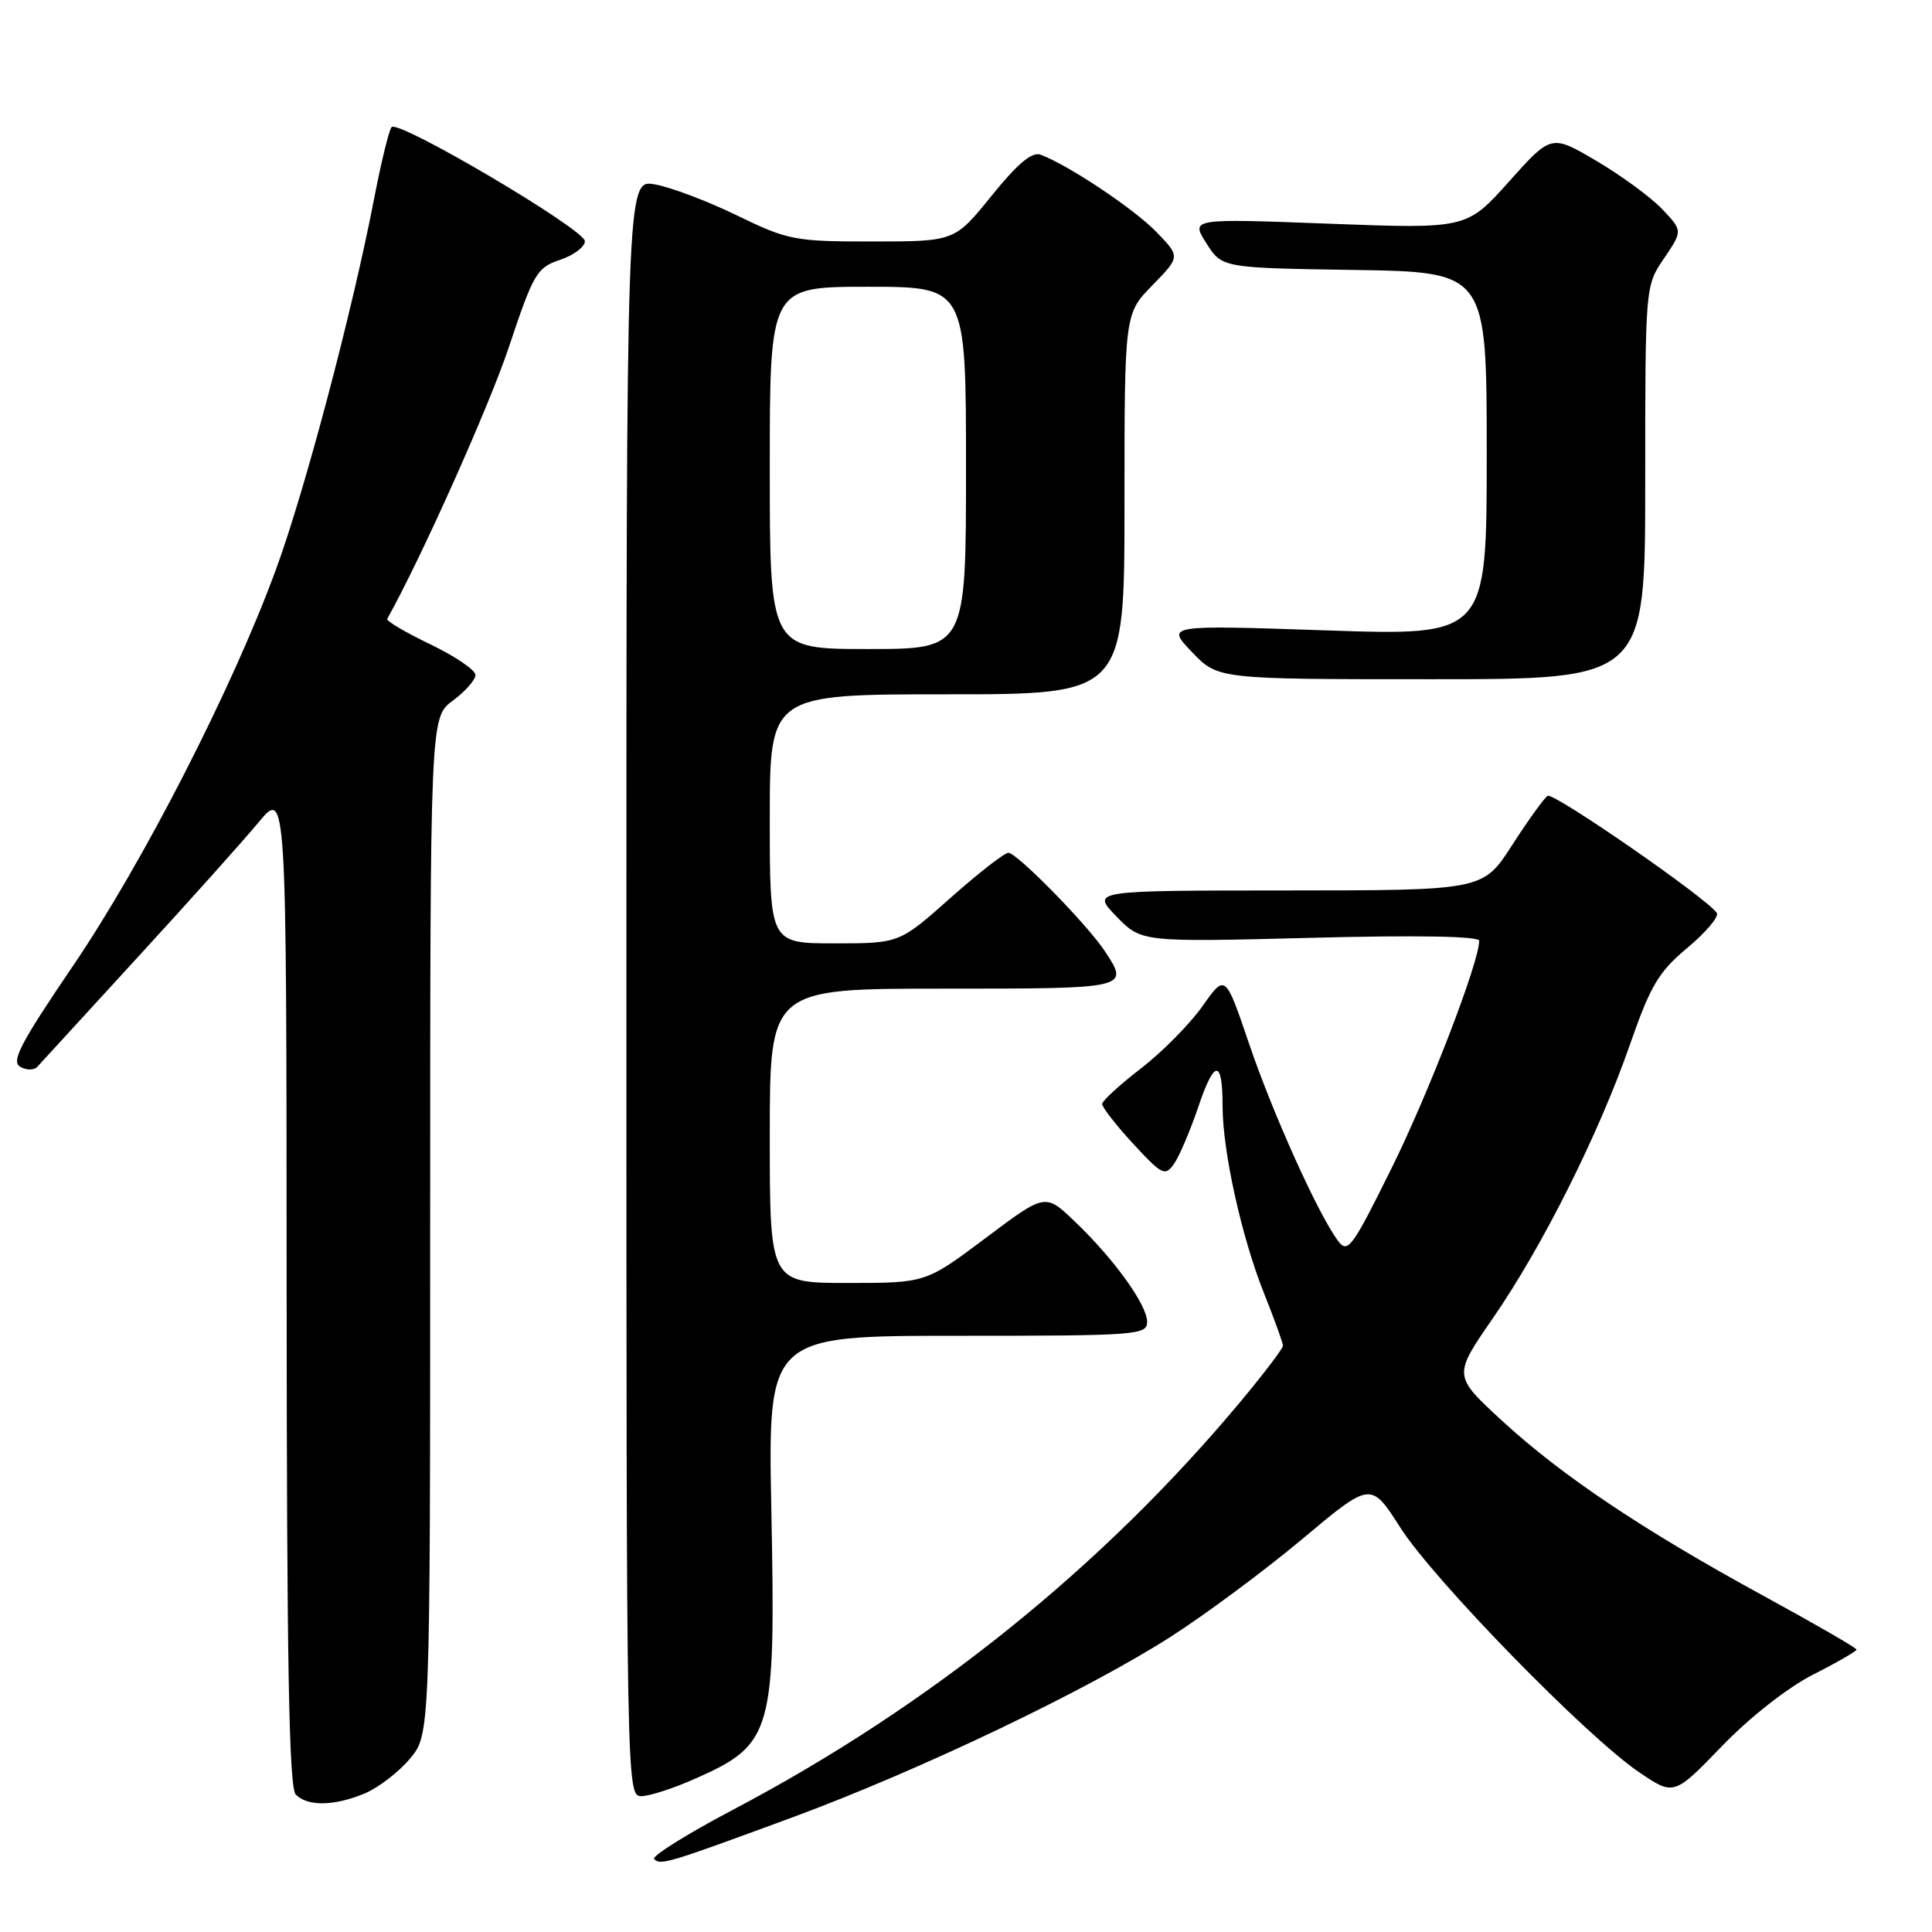 <?xml version="1.0" encoding="UTF-8" standalone="no"?>
<!DOCTYPE svg PUBLIC "-//W3C//DTD SVG 1.1//EN" "http://www.w3.org/Graphics/SVG/1.1/DTD/svg11.dtd" >
<svg xmlns="http://www.w3.org/2000/svg" xmlns:xlink="http://www.w3.org/1999/xlink" version="1.1" viewBox="0 0 256 256">
 <g >
 <path fill="currentColor"
d=" M 105.00 240.81 C 121.74 234.63 143.90 224.05 155.06 216.92 C 159.70 213.95 167.58 208.10 172.57 203.92 C 181.65 196.31 181.65 196.31 185.54 202.40 C 189.97 209.35 210.18 230.06 217.15 234.80 C 221.80 237.96 221.80 237.96 228.15 231.39 C 231.86 227.54 236.89 223.60 240.25 221.89 C 243.41 220.29 246.00 218.79 246.00 218.58 C 246.00 218.36 240.49 215.18 233.75 211.50 C 217.69 202.74 206.97 195.56 199.02 188.25 C 192.55 182.29 192.55 182.29 197.78 174.72 C 204.37 165.20 211.88 150.20 215.98 138.40 C 218.70 130.59 219.77 128.78 223.59 125.59 C 226.04 123.54 227.79 121.47 227.49 120.98 C 226.35 119.14 205.87 104.96 205.07 105.45 C 204.61 105.74 202.50 108.67 200.37 111.98 C 196.50 117.98 196.50 117.98 170.55 117.99 C 144.61 118.00 144.61 118.00 147.92 121.42 C 151.24 124.84 151.24 124.84 173.62 124.27 C 187.76 123.90 196.00 124.05 196.00 124.66 C 196.00 127.50 189.27 144.96 184.34 154.90 C 179.13 165.41 178.58 166.15 177.28 164.40 C 174.64 160.84 168.66 147.58 165.51 138.30 C 162.36 129.03 162.36 129.03 159.34 133.32 C 157.68 135.67 154.02 139.38 151.21 141.55 C 148.39 143.72 146.07 145.85 146.04 146.27 C 146.02 146.70 147.86 149.07 150.14 151.54 C 153.99 155.71 154.38 155.90 155.57 154.21 C 156.27 153.20 157.71 149.82 158.77 146.70 C 160.92 140.31 162.00 140.28 162.00 146.60 C 162.00 152.55 164.54 164.02 167.51 171.42 C 168.88 174.85 170.00 177.95 170.00 178.31 C 170.00 178.68 167.46 182.02 164.36 185.74 C 146.04 207.69 123.14 226.10 97.11 239.81 C 91.00 243.03 86.30 245.97 86.68 246.34 C 87.53 247.19 88.46 246.91 105.00 240.81 Z  M 48.33 237.64 C 50.12 236.89 52.81 234.83 54.30 233.06 C 57.00 229.85 57.00 229.85 57.00 162.45 C 57.00 95.06 57.00 95.06 60.00 92.84 C 61.65 91.62 63.00 90.09 63.00 89.44 C 63.00 88.78 60.31 86.96 57.01 85.37 C 53.72 83.79 51.15 82.28 51.31 82.00 C 55.81 73.96 64.77 53.93 67.42 46.02 C 70.68 36.24 71.13 35.46 74.21 34.43 C 76.02 33.82 77.50 32.71 77.50 31.96 C 77.50 30.41 52.82 15.84 51.89 16.84 C 51.55 17.20 50.52 21.44 49.59 26.24 C 46.70 41.22 40.39 65.06 36.55 75.50 C 30.78 91.23 18.93 114.36 9.66 128.00 C 2.73 138.20 1.44 140.66 2.68 141.35 C 3.51 141.83 4.53 141.83 4.95 141.35 C 5.37 140.88 11.29 134.42 18.10 127.00 C 24.92 119.57 32.18 111.47 34.23 109.00 C 37.96 104.50 37.96 104.50 37.98 170.55 C 38.00 220.57 38.29 236.89 39.20 237.80 C 40.78 239.38 44.30 239.32 48.33 237.64 Z  M 92.22 235.64 C 102.37 231.12 102.79 229.61 102.21 200.25 C 101.75 177.00 101.75 177.00 126.87 177.00 C 150.65 177.00 152.00 176.90 152.00 175.15 C 152.00 172.90 147.60 166.79 142.37 161.81 C 138.50 158.11 138.50 158.11 130.58 164.06 C 122.66 170.00 122.66 170.00 112.33 170.00 C 102.00 170.00 102.00 170.00 102.00 150.50 C 102.00 131.00 102.00 131.00 125.00 131.00 C 149.69 131.00 149.70 131.00 146.35 125.97 C 143.99 122.42 134.74 113.00 133.62 113.00 C 133.10 113.00 129.63 115.70 125.92 119.00 C 119.17 125.00 119.17 125.00 110.59 125.00 C 102.00 125.00 102.00 125.00 102.00 108.50 C 102.00 92.00 102.00 92.00 125.50 92.00 C 149.00 92.00 149.00 92.00 149.00 66.79 C 149.00 41.58 149.00 41.58 152.70 37.80 C 156.40 34.01 156.40 34.01 153.22 30.73 C 150.26 27.67 141.56 21.87 137.89 20.50 C 136.75 20.07 134.84 21.67 131.39 25.94 C 126.50 31.99 126.50 31.99 115.64 32.00 C 105.29 32.00 104.44 31.84 97.64 28.54 C 93.71 26.63 88.81 24.78 86.75 24.43 C 83.00 23.78 83.00 23.78 83.00 130.89 C 83.00 236.82 83.02 238.00 84.97 238.00 C 86.06 238.00 89.32 236.94 92.22 235.64 Z  M 218.00 63.95 C 218.00 37.89 218.00 37.89 220.49 34.24 C 222.97 30.58 222.97 30.58 220.24 27.70 C 218.73 26.12 214.81 23.25 211.52 21.31 C 205.55 17.80 205.55 17.80 199.95 24.06 C 194.34 30.33 194.34 30.33 176.06 29.64 C 157.77 28.95 157.77 28.95 159.85 32.23 C 161.92 35.50 161.92 35.50 179.46 35.77 C 197.00 36.05 197.00 36.05 197.00 60.15 C 197.00 84.25 197.00 84.25 175.75 83.53 C 154.50 82.81 154.50 82.81 157.95 86.41 C 161.39 90.00 161.39 90.00 189.70 90.00 C 218.00 90.00 218.00 90.00 218.00 63.95 Z  M 102.00 62.00 C 102.00 38.00 102.00 38.00 115.00 38.00 C 128.00 38.00 128.00 38.00 128.00 62.00 C 128.00 86.00 128.00 86.00 115.00 86.00 C 102.00 86.00 102.00 86.00 102.00 62.00 Z "/>
</g>
</svg>